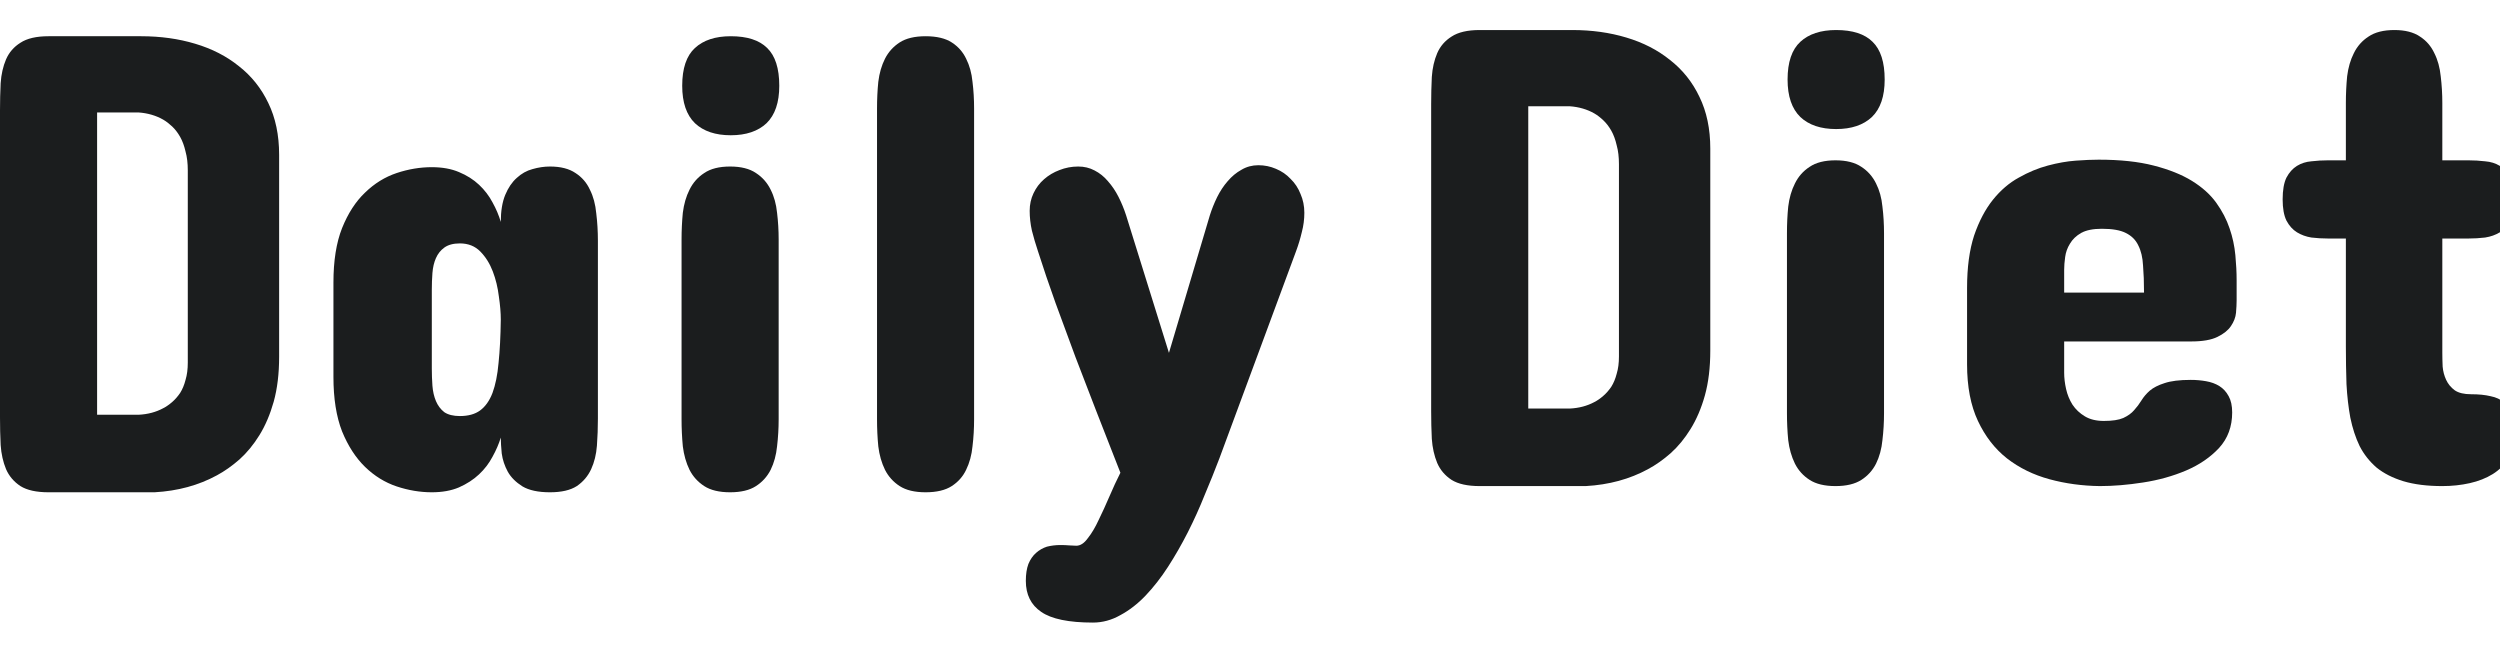 <svg width="69" height="18" viewBox="0 0 69 18" fill="none" xmlns="http://www.w3.org/2000/svg">
<path d="M3.896 1C4.431 1 4.928 1.069 5.386 1.207C5.85 1.345 6.253 1.551 6.594 1.827C6.94 2.097 7.211 2.436 7.405 2.843C7.604 3.251 7.704 3.727 7.704 4.273V9.847C7.704 10.314 7.654 10.728 7.554 11.088C7.454 11.441 7.322 11.75 7.158 12.014C6.999 12.271 6.817 12.493 6.611 12.679C6.405 12.859 6.197 13.006 5.985 13.12C5.48 13.395 4.907 13.551 4.266 13.587H1.34C1.005 13.587 0.746 13.53 0.564 13.416C0.382 13.296 0.25 13.14 0.167 12.949C0.085 12.751 0.035 12.529 0.018 12.283C0.006 12.038 0 11.783 0 11.519V3.05C0 2.792 0.006 2.54 0.018 2.295C0.035 2.049 0.085 1.83 0.167 1.638C0.25 1.447 0.382 1.294 0.564 1.18C0.746 1.06 1.005 1 1.34 1H3.896ZM2.68 3.104V11.447H3.826C4.078 11.435 4.305 11.375 4.504 11.267C4.587 11.225 4.669 11.168 4.751 11.097C4.833 11.025 4.907 10.941 4.972 10.845C5.036 10.743 5.086 10.623 5.121 10.485C5.163 10.347 5.183 10.188 5.183 10.009V4.704C5.183 4.506 5.163 4.333 5.121 4.183C5.086 4.027 5.036 3.892 4.972 3.778C4.907 3.664 4.833 3.568 4.751 3.49C4.669 3.413 4.587 3.35 4.504 3.302C4.305 3.188 4.078 3.122 3.826 3.104H2.68Z" fill="#1B1D1E"/>
<path d="M16.502 11.555C16.502 11.807 16.493 12.056 16.475 12.301C16.457 12.541 16.404 12.757 16.316 12.949C16.228 13.14 16.096 13.296 15.92 13.416C15.743 13.53 15.497 13.587 15.179 13.587C14.856 13.587 14.603 13.533 14.421 13.425C14.239 13.311 14.104 13.176 14.016 13.021C13.928 12.859 13.872 12.691 13.848 12.517C13.831 12.343 13.822 12.196 13.822 12.077C13.769 12.25 13.693 12.427 13.593 12.607C13.498 12.787 13.375 12.949 13.222 13.092C13.069 13.236 12.884 13.356 12.667 13.452C12.455 13.542 12.206 13.587 11.918 13.587C11.595 13.587 11.271 13.533 10.948 13.425C10.625 13.317 10.334 13.137 10.075 12.886C9.817 12.634 9.605 12.307 9.441 11.906C9.282 11.498 9.203 10.998 9.203 10.404V7.797C9.203 7.198 9.282 6.697 9.441 6.296C9.605 5.888 9.817 5.561 10.075 5.316C10.334 5.064 10.625 4.884 10.948 4.776C11.271 4.668 11.595 4.614 11.918 4.614C12.206 4.614 12.455 4.659 12.667 4.749C12.884 4.839 13.069 4.956 13.222 5.1C13.375 5.244 13.498 5.405 13.593 5.585C13.693 5.765 13.769 5.945 13.822 6.125C13.822 5.825 13.863 5.576 13.945 5.378C14.027 5.181 14.133 5.025 14.262 4.911C14.392 4.791 14.536 4.71 14.694 4.668C14.859 4.62 15.021 4.596 15.179 4.596C15.473 4.596 15.708 4.656 15.884 4.776C16.061 4.89 16.193 5.043 16.281 5.235C16.375 5.42 16.434 5.639 16.457 5.891C16.487 6.137 16.502 6.388 16.502 6.646V11.555ZM11.918 10.171C11.918 10.332 11.924 10.491 11.935 10.647C11.947 10.803 11.979 10.944 12.032 11.07C12.085 11.195 12.162 11.297 12.261 11.375C12.367 11.447 12.511 11.483 12.693 11.483C12.923 11.483 13.108 11.432 13.249 11.33C13.396 11.222 13.51 11.061 13.593 10.845C13.675 10.623 13.731 10.347 13.76 10.018C13.795 9.682 13.816 9.283 13.822 8.822C13.822 8.636 13.804 8.423 13.769 8.184C13.739 7.938 13.684 7.707 13.601 7.491C13.519 7.276 13.405 7.093 13.258 6.943C13.111 6.793 12.923 6.718 12.693 6.718C12.511 6.718 12.367 6.757 12.261 6.835C12.162 6.907 12.085 7.003 12.032 7.123C11.979 7.243 11.947 7.38 11.935 7.536C11.924 7.686 11.918 7.839 11.918 7.995V10.171Z" fill="#1B1D1E"/>
<path d="M18.811 6.61C18.811 6.358 18.823 6.113 18.846 5.873C18.876 5.633 18.937 5.42 19.031 5.235C19.125 5.043 19.261 4.89 19.437 4.776C19.613 4.656 19.851 4.596 20.151 4.596C20.451 4.596 20.689 4.656 20.865 4.776C21.041 4.89 21.176 5.043 21.27 5.235C21.364 5.42 21.423 5.633 21.447 5.873C21.476 6.113 21.491 6.358 21.491 6.61V11.573C21.491 11.825 21.476 12.074 21.447 12.319C21.423 12.559 21.364 12.775 21.27 12.967C21.176 13.152 21.041 13.302 20.865 13.416C20.689 13.53 20.451 13.587 20.151 13.587C19.851 13.587 19.613 13.53 19.437 13.416C19.261 13.302 19.125 13.152 19.031 12.967C18.937 12.775 18.876 12.559 18.846 12.319C18.823 12.074 18.811 11.825 18.811 11.573V6.61ZM21.508 2.367C21.508 2.828 21.391 3.173 21.156 3.401C20.921 3.622 20.592 3.733 20.169 3.733C19.745 3.733 19.416 3.622 19.181 3.401C18.946 3.173 18.829 2.828 18.829 2.367C18.829 1.887 18.946 1.539 19.181 1.324C19.416 1.108 19.745 1 20.169 1C20.621 1 20.956 1.108 21.173 1.324C21.397 1.539 21.508 1.887 21.508 2.367Z" fill="#1B1D1E"/>
<path d="M24.206 2.996C24.206 2.744 24.217 2.498 24.241 2.259C24.27 2.019 24.332 1.806 24.426 1.62C24.52 1.435 24.655 1.285 24.831 1.171C25.008 1.057 25.246 1 25.546 1C25.851 1 26.092 1.057 26.268 1.171C26.445 1.285 26.577 1.435 26.665 1.62C26.759 1.806 26.818 2.019 26.841 2.259C26.871 2.498 26.885 2.744 26.885 2.996V11.573C26.885 11.825 26.871 12.074 26.841 12.319C26.818 12.559 26.759 12.775 26.665 12.967C26.577 13.152 26.445 13.302 26.268 13.416C26.092 13.53 25.851 13.587 25.546 13.587C25.246 13.587 25.008 13.53 24.831 13.416C24.655 13.302 24.52 13.152 24.426 12.967C24.332 12.775 24.27 12.559 24.241 12.319C24.217 12.074 24.206 11.825 24.206 11.573V2.996Z" fill="#1B1D1E"/>
<path d="M30.165 17.183C29.495 17.183 29.019 17.084 28.736 16.887C28.454 16.695 28.313 16.41 28.313 16.032C28.313 15.847 28.337 15.691 28.384 15.565C28.437 15.439 28.507 15.337 28.596 15.259C28.684 15.181 28.784 15.124 28.895 15.088C29.013 15.059 29.136 15.043 29.265 15.043C29.354 15.043 29.436 15.046 29.512 15.053C29.589 15.059 29.653 15.062 29.706 15.062C29.818 15.062 29.924 14.993 30.023 14.855C30.129 14.723 30.229 14.555 30.323 14.351C30.423 14.147 30.523 13.929 30.623 13.695C30.723 13.461 30.823 13.245 30.923 13.048L30.782 12.688C30.611 12.25 30.432 11.792 30.244 11.312C30.056 10.827 29.868 10.338 29.68 9.847C29.498 9.349 29.315 8.855 29.133 8.363C28.957 7.872 28.795 7.395 28.648 6.934C28.584 6.742 28.528 6.553 28.481 6.367C28.44 6.182 28.419 5.999 28.419 5.819C28.419 5.645 28.454 5.483 28.525 5.334C28.596 5.184 28.692 5.055 28.816 4.947C28.939 4.839 29.08 4.755 29.239 4.695C29.404 4.629 29.577 4.596 29.759 4.596C29.924 4.596 30.073 4.632 30.209 4.704C30.35 4.776 30.473 4.875 30.579 5.001C30.691 5.127 30.788 5.271 30.87 5.432C30.952 5.594 31.023 5.765 31.081 5.945L32.263 9.739L33.391 5.945C33.444 5.777 33.511 5.609 33.593 5.441C33.676 5.274 33.773 5.127 33.884 5.001C33.996 4.869 34.122 4.764 34.264 4.686C34.404 4.602 34.56 4.56 34.731 4.56C34.901 4.56 35.063 4.593 35.215 4.659C35.374 4.725 35.509 4.818 35.621 4.938C35.739 5.052 35.83 5.19 35.894 5.352C35.965 5.513 36 5.687 36 5.873C36 6.053 35.977 6.233 35.929 6.412C35.888 6.586 35.836 6.76 35.771 6.934L33.655 12.652C33.532 12.976 33.397 13.311 33.25 13.659C33.109 14.013 32.953 14.357 32.783 14.693C32.612 15.028 32.43 15.346 32.236 15.646C32.042 15.946 31.836 16.209 31.619 16.437C31.402 16.665 31.169 16.845 30.923 16.977C30.682 17.114 30.429 17.183 30.165 17.183Z" fill="#1B1D1E"/>
<path d="M43.396 0.829C43.931 0.829 44.428 0.898 44.886 1.036C45.35 1.174 45.753 1.381 46.093 1.656C46.44 1.926 46.711 2.265 46.904 2.672C47.104 3.08 47.204 3.556 47.204 4.102V9.676C47.204 10.144 47.154 10.557 47.054 10.917C46.955 11.27 46.822 11.579 46.658 11.843C46.499 12.101 46.317 12.322 46.111 12.508C45.906 12.688 45.697 12.835 45.485 12.949C44.98 13.224 44.407 13.38 43.766 13.416H40.84C40.505 13.416 40.246 13.359 40.064 13.245C39.882 13.126 39.75 12.97 39.667 12.778C39.585 12.58 39.535 12.358 39.518 12.113C39.506 11.867 39.5 11.612 39.5 11.348V2.879C39.5 2.621 39.506 2.37 39.518 2.124C39.535 1.878 39.585 1.659 39.667 1.468C39.75 1.276 39.882 1.123 40.064 1.009C40.246 0.889 40.505 0.829 40.84 0.829H43.396ZM42.18 2.933V11.276H43.326C43.578 11.264 43.805 11.204 44.004 11.097C44.087 11.055 44.169 10.998 44.251 10.926C44.334 10.854 44.407 10.77 44.472 10.674C44.536 10.572 44.586 10.452 44.621 10.314C44.663 10.177 44.683 10.018 44.683 9.838V4.533C44.683 4.336 44.663 4.162 44.621 4.012C44.586 3.856 44.536 3.721 44.472 3.607C44.407 3.493 44.334 3.398 44.251 3.32C44.169 3.242 44.087 3.179 44.004 3.131C43.805 3.017 43.578 2.951 43.326 2.933H42.18Z" fill="#1B1D1E"/>
<path d="M49.32 6.439C49.32 6.188 49.331 5.942 49.355 5.702C49.384 5.462 49.446 5.25 49.54 5.064C49.634 4.872 49.769 4.719 49.946 4.605C50.122 4.485 50.36 4.425 50.66 4.425C50.959 4.425 51.197 4.485 51.374 4.605C51.55 4.719 51.685 4.872 51.779 5.064C51.873 5.25 51.932 5.462 51.955 5.702C51.985 5.942 51.999 6.188 51.999 6.439V11.402C51.999 11.654 51.985 11.903 51.955 12.149C51.932 12.388 51.873 12.604 51.779 12.796C51.685 12.982 51.55 13.132 51.374 13.245C51.197 13.359 50.959 13.416 50.66 13.416C50.36 13.416 50.122 13.359 49.946 13.245C49.769 13.132 49.634 12.982 49.54 12.796C49.446 12.604 49.384 12.388 49.355 12.149C49.331 11.903 49.32 11.654 49.32 11.402V6.439ZM52.017 2.196C52.017 2.657 51.9 3.002 51.664 3.23C51.429 3.451 51.1 3.562 50.677 3.562C50.254 3.562 49.925 3.451 49.69 3.23C49.455 3.002 49.337 2.657 49.337 2.196C49.337 1.716 49.455 1.369 49.69 1.153C49.925 0.937 50.254 0.829 50.677 0.829C51.13 0.829 51.465 0.937 51.682 1.153C51.906 1.369 52.017 1.716 52.017 2.196Z" fill="#1B1D1E"/>
<path d="M61.731 8.291C61.731 8.387 61.725 8.501 61.714 8.633C61.702 8.759 61.655 8.882 61.572 9.002C61.496 9.116 61.373 9.215 61.202 9.298C61.032 9.382 60.791 9.424 60.479 9.424H56.971V10.287C56.971 10.431 56.989 10.581 57.024 10.737C57.059 10.893 57.118 11.037 57.2 11.168C57.288 11.3 57.403 11.408 57.544 11.492C57.685 11.576 57.858 11.618 58.064 11.618C58.299 11.618 58.478 11.591 58.602 11.537C58.731 11.477 58.831 11.405 58.902 11.321C58.978 11.237 59.045 11.148 59.104 11.052C59.163 10.956 59.239 10.866 59.334 10.782C59.433 10.698 59.569 10.629 59.739 10.575C59.915 10.515 60.156 10.485 60.462 10.485C60.609 10.485 60.75 10.497 60.885 10.521C61.026 10.545 61.149 10.59 61.255 10.656C61.361 10.722 61.446 10.815 61.511 10.935C61.575 11.049 61.608 11.198 61.608 11.384C61.608 11.774 61.487 12.101 61.246 12.364C61.005 12.622 60.703 12.829 60.338 12.985C59.974 13.14 59.577 13.251 59.148 13.317C58.725 13.383 58.329 13.416 57.958 13.416C57.471 13.41 57.006 13.347 56.566 13.227C56.125 13.107 55.734 12.916 55.393 12.652C55.058 12.388 54.791 12.044 54.591 11.618C54.391 11.193 54.291 10.671 54.291 10.054V7.95C54.291 7.38 54.356 6.898 54.485 6.502C54.62 6.107 54.794 5.777 55.005 5.513C55.217 5.25 55.455 5.046 55.719 4.902C55.984 4.752 56.251 4.641 56.522 4.569C56.792 4.497 57.047 4.452 57.288 4.434C57.535 4.416 57.747 4.407 57.923 4.407C58.517 4.407 59.022 4.461 59.439 4.569C59.862 4.677 60.215 4.818 60.497 4.992C60.779 5.166 61.002 5.366 61.167 5.594C61.331 5.822 61.455 6.059 61.537 6.305C61.62 6.544 61.672 6.79 61.696 7.042C61.719 7.288 61.731 7.518 61.731 7.734V8.291ZM56.971 8.076H59.175C59.175 7.794 59.166 7.545 59.148 7.329C59.137 7.108 59.093 6.922 59.016 6.772C58.946 6.622 58.831 6.508 58.672 6.43C58.52 6.352 58.299 6.314 58.011 6.314C57.77 6.314 57.579 6.352 57.438 6.43C57.303 6.508 57.2 6.607 57.13 6.727C57.059 6.841 57.015 6.964 56.998 7.096C56.98 7.228 56.971 7.344 56.971 7.446V8.076Z" fill="#1B1D1E"/>
<path d="M64.746 4.425V2.843C64.746 2.591 64.758 2.346 64.781 2.106C64.811 1.866 64.872 1.653 64.966 1.468C65.06 1.276 65.195 1.123 65.372 1.009C65.548 0.889 65.786 0.829 66.086 0.829C66.379 0.829 66.615 0.889 66.791 1.009C66.967 1.123 67.099 1.276 67.188 1.468C67.282 1.653 67.34 1.866 67.364 2.106C67.393 2.346 67.408 2.591 67.408 2.843V4.425H68.131C68.284 4.425 68.436 4.434 68.589 4.452C68.742 4.464 68.877 4.506 68.995 4.578C69.118 4.65 69.215 4.758 69.285 4.902C69.362 5.046 69.4 5.247 69.4 5.504C69.4 5.75 69.362 5.945 69.285 6.089C69.215 6.233 69.118 6.34 68.995 6.412C68.877 6.484 68.742 6.532 68.589 6.556C68.436 6.574 68.284 6.583 68.131 6.583H67.408V9.73C67.408 9.85 67.411 9.979 67.417 10.117C67.428 10.248 67.461 10.371 67.514 10.485C67.567 10.599 67.646 10.695 67.752 10.773C67.858 10.845 68.007 10.881 68.201 10.881C68.413 10.881 68.592 10.899 68.739 10.935C68.892 10.965 69.015 11.022 69.109 11.106C69.209 11.19 69.283 11.306 69.33 11.456C69.377 11.606 69.4 11.798 69.4 12.032C69.4 12.271 69.344 12.478 69.233 12.652C69.127 12.826 68.983 12.97 68.801 13.084C68.618 13.197 68.407 13.281 68.166 13.335C67.925 13.389 67.672 13.416 67.408 13.416C66.991 13.416 66.632 13.371 66.332 13.281C66.039 13.191 65.792 13.066 65.592 12.904C65.398 12.736 65.242 12.538 65.125 12.31C65.013 12.077 64.928 11.816 64.869 11.528C64.816 11.24 64.781 10.932 64.763 10.602C64.752 10.266 64.746 9.916 64.746 9.55V6.583H64.252C64.099 6.583 63.947 6.574 63.794 6.556C63.647 6.532 63.515 6.484 63.397 6.412C63.28 6.34 63.183 6.233 63.106 6.089C63.036 5.945 63.001 5.75 63.001 5.504C63.001 5.247 63.036 5.046 63.106 4.902C63.183 4.758 63.28 4.65 63.397 4.578C63.515 4.506 63.647 4.464 63.794 4.452C63.947 4.434 64.099 4.425 64.252 4.425H64.746Z" fill="#1B1D1E"/>
</svg>
